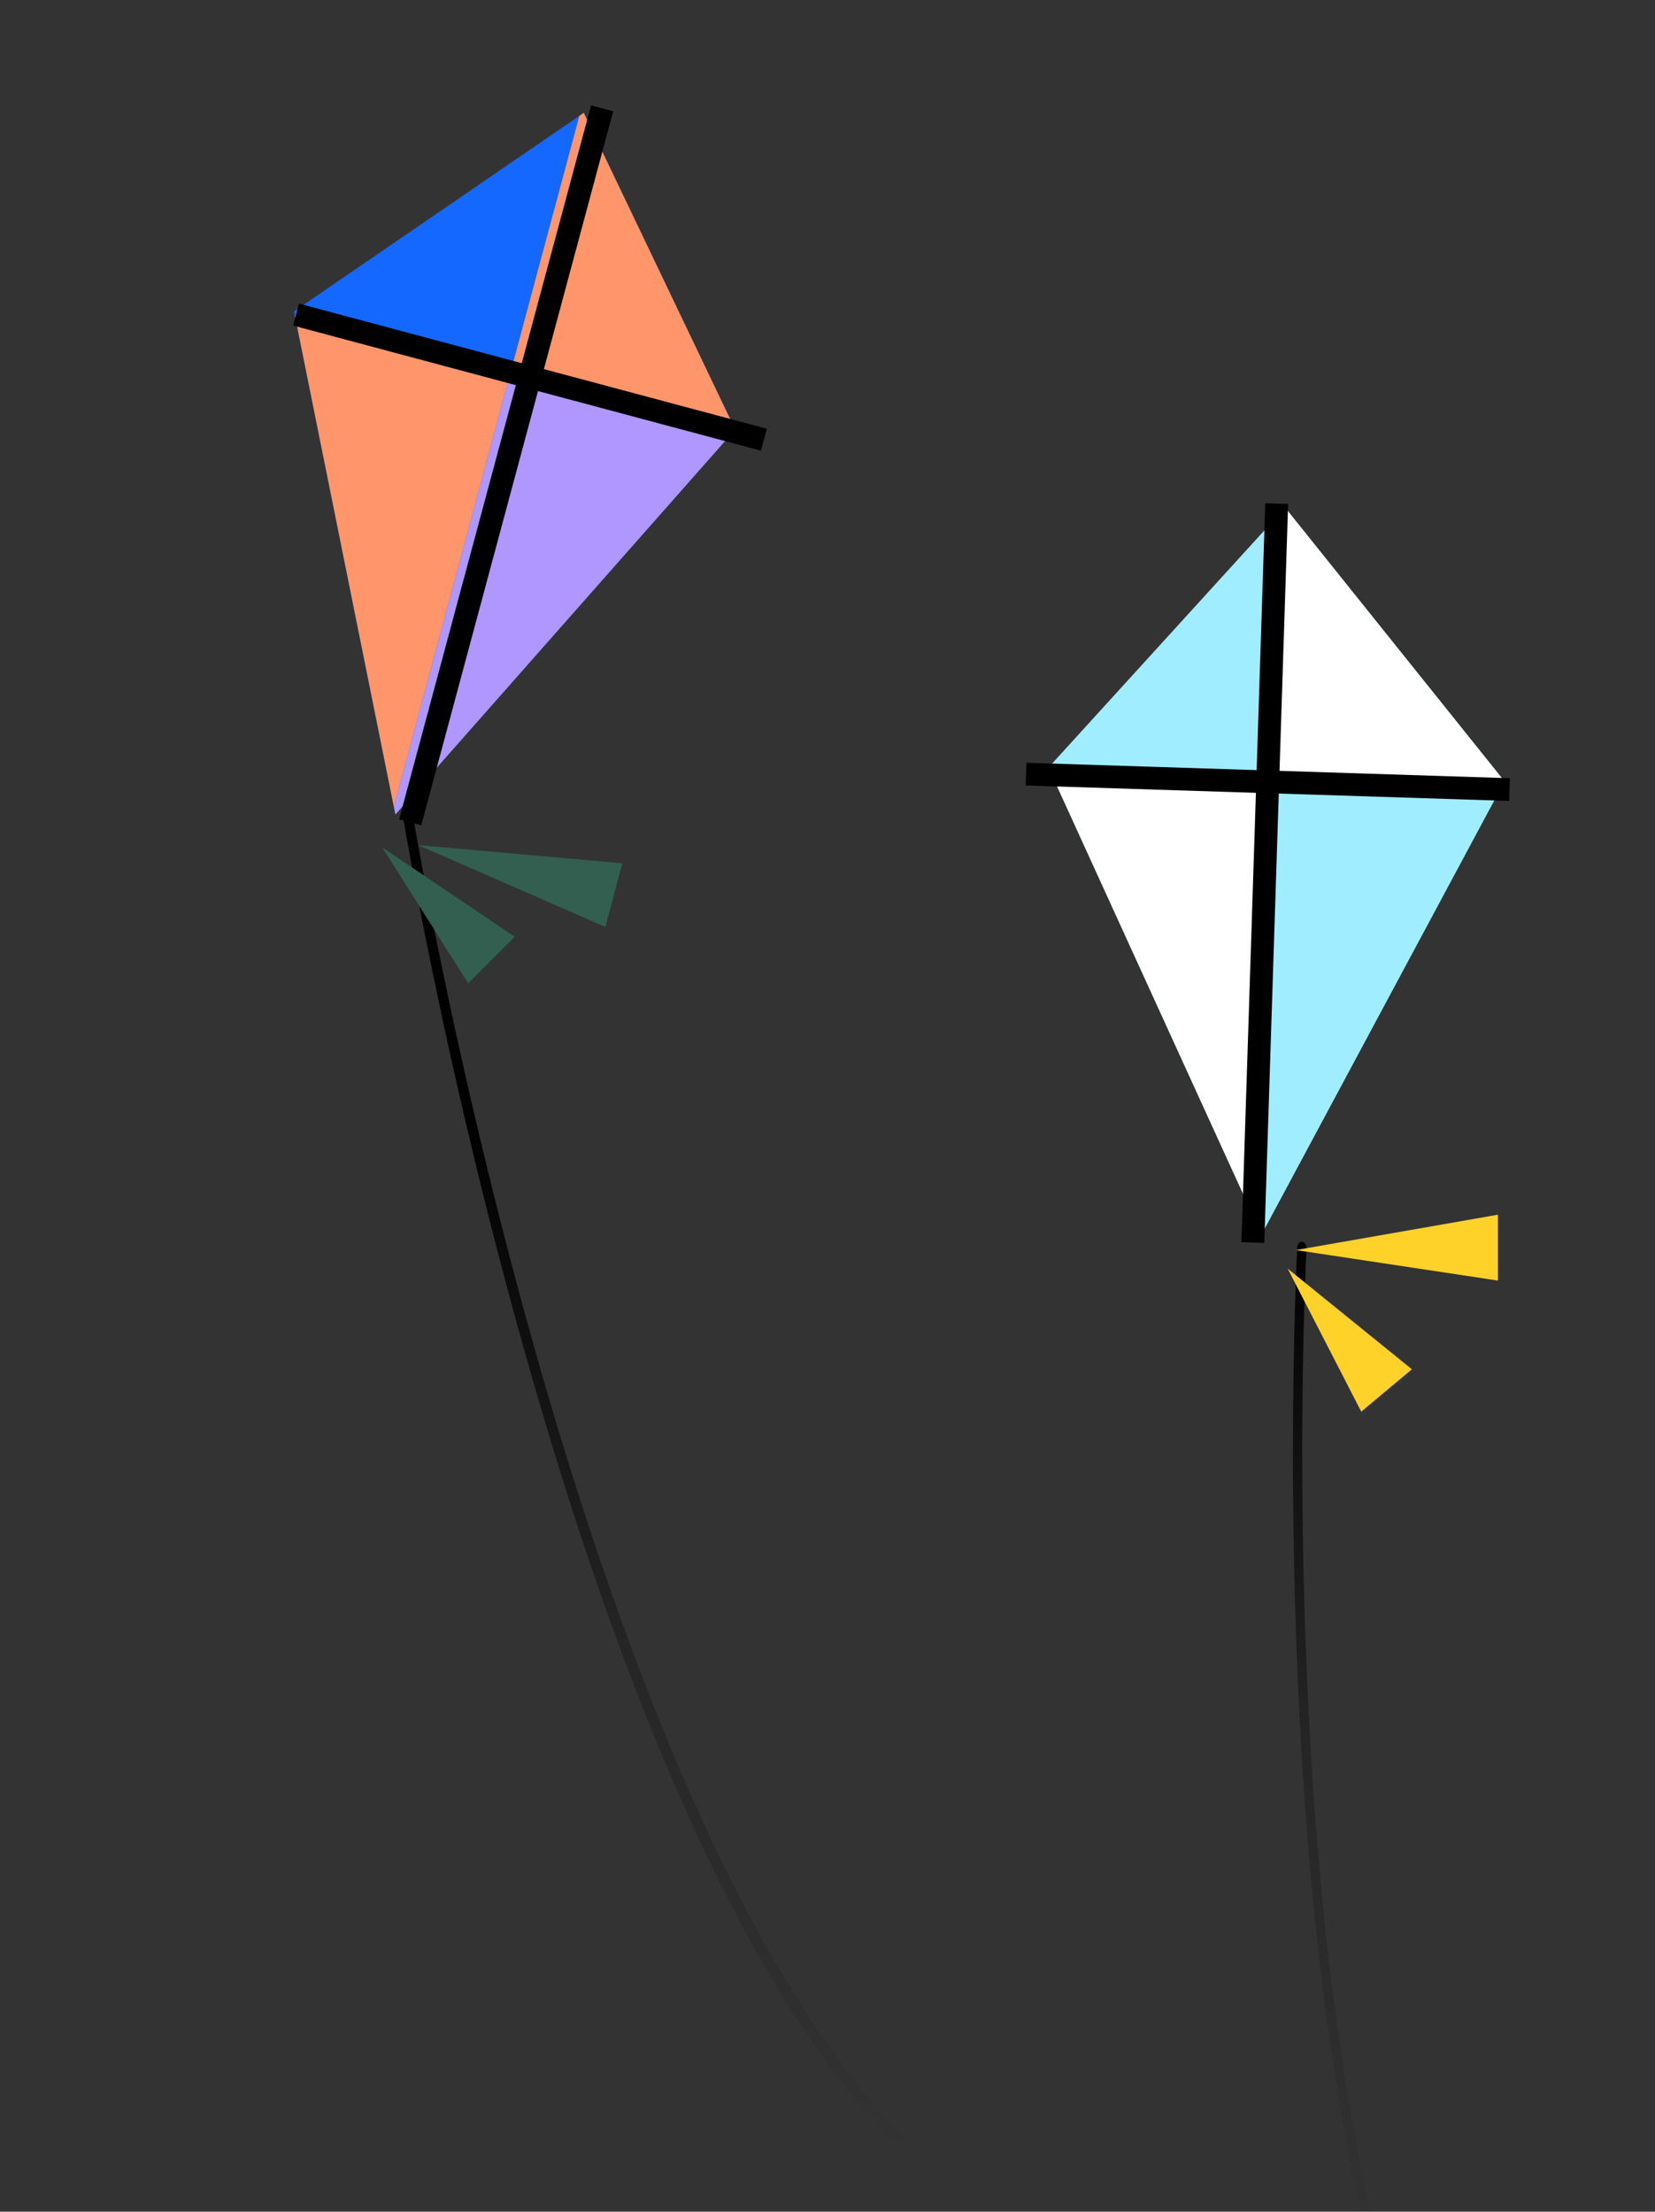 <?xml version="1.0" encoding="UTF-8" standalone="no"?>
<!DOCTYPE svg PUBLIC "-//W3C//DTD SVG 1.1//EN" "http://www.w3.org/Graphics/SVG/1.1/DTD/svg11.dtd">
<svg width="100%" height="100%" viewBox="0 0 306 409" version="1.1" xmlns="http://www.w3.org/2000/svg" xmlns:xlink="http://www.w3.org/1999/xlink" xml:space="preserve" xmlns:serif="http://www.serif.com/" style="fill-rule:evenodd;clip-rule:evenodd;stroke-linecap:round;stroke-linejoin:round;stroke-miterlimit:1.5;">
    <rect x="0" y="0" width="306" height="409" fill="#333333" stroke="none"/>
    <g transform="matrix(1,0,0,1,-11058.5,-3100.79)">
        <g id="Artboard8" transform="matrix(1.01,0,0,1,2458.21,948.792)">
            <rect x="8516" y="2152" width="303" height="409" style="fill:none;"/>
            <clipPath id="_clip1">
                <rect x="8516" y="2152" width="303" height="409"/>
            </clipPath>
            <g clip-path="url(#_clip1)">
                <g transform="matrix(0.145,0.475,-0.361,0.338,8163.27,-4174.46)">
                    <path d="M11234.1,3164.79L11095.7,3186L11074.5,3324.39L11255.3,3345.6L11234.1,3164.79Z" style="fill:rgb(21,104,255);"/>
                    <clipPath id="_clip2">
                        <path d="M11234.1,3164.79L11095.7,3186L11074.5,3324.39L11255.3,3345.6L11234.1,3164.79Z"/>
                    </clipPath>
                    <g clip-path="url(#_clip2)">
                        <g transform="matrix(0.707,-0.707,0.707,0.707,942.755,8837.61)">
                            <rect x="11175.5" y="3141" width="146.468" height="124.8" style="fill:rgb(255,150,107);"/>
                        </g>
                        <g transform="matrix(0.707,-0.707,0.985,0.985,55.394,8157.39)">
                            <rect x="11175.5" y="3141" width="146.468" height="124.8" style="fill:rgb(255,150,107);"/>
                        </g>
                        <g transform="matrix(0.707,-0.707,0.985,0.985,158.963,8053.82)">
                            <rect x="11175.5" y="3141" width="146.468" height="124.8" style="fill:rgb(175,151,255);"/>
                        </g>
                    </g>
                </g>
                <g transform="matrix(0.57,0.154,-0.214,0.805,2947.36,-2114.29)">
                    <path d="M11158,3353C11158,3353 11320.5,3609.38 11457.6,3620.2" style="fill:none;stroke:url(#_Linear3);stroke-width:2.88px;"/>
                </g>
                <g transform="matrix(0.827,0.224,-0.076,0.287,-407.01,-1166.27)">
                    <path d="M11234.2,3350L11191,3372.02L11234.2,3391.02L11234.2,3350Z" style="fill:rgb(50,95,79);"/>
                </g>
                <g transform="matrix(0.47,0.475,0.208,-0.21,2623.97,-2298.9)">
                    <path d="M11234.2,3350L11191,3372.02L11234.2,3391.02L11234.2,3350Z" style="fill:rgb(50,95,79);"/>
                </g>
                <g transform="matrix(0.57,0.154,-0.153,0.575,2742.66,-1342.78)">
                    <rect x="11084" y="3206.94" width="150.25" height="7.059"/>
                </g>
                <g transform="matrix(0.57,0.154,-0.153,0.575,2740.97,-1343.23)">
                    <rect x="11158.5" y="3124" width="7.105" height="229.653"/>
                </g>
                <g transform="matrix(0.248,0.429,-0.275,0.413,6874.81,-3830)">
                    <path d="M11234.1,3164.79L11095.7,3186L11074.5,3324.39L11255.3,3345.6L11234.1,3164.79Z" style="fill:rgb(160,237,255);"/>
                    <clipPath id="_clip4">
                        <path d="M11234.1,3164.79L11095.7,3186L11074.5,3324.39L11255.3,3345.6L11234.1,3164.79Z"/>
                    </clipPath>
                    <g clip-path="url(#_clip4)">
                        <g transform="matrix(0.707,-0.707,0.707,0.707,942.755,8837.61)">
                            <rect x="11175.5" y="3141" width="146.468" height="124.8" style="fill:white;"/>
                        </g>
                        <g transform="matrix(0.707,-0.707,0.985,0.985,55.394,8157.39)">
                            <rect x="11175.5" y="3141" width="146.468" height="124.8" style="fill:white;"/>
                        </g>
                        <g transform="matrix(0.707,-0.707,0.985,0.985,158.963,8053.82)">
                            <rect x="11175.5" y="3141" width="146.468" height="124.8" style="fill:rgb(160,237,255);"/>
                        </g>
                    </g>
                </g>
                <g transform="matrix(0.59,-8.32667e-17,-5.55112e-17,0.834,2170.24,-413.587)">
                    <path d="M11158,3353C11158,3353 11135.8,3654.95 11272.9,3665.77" style="fill:none;stroke:url(#_Linear5);stroke-width:2.88px;"/>
                </g>
                <g transform="matrix(0.856,-8.32667e-17,0,0.297,-827.123,1381.68)">
                    <path d="M11234.2,3350L11191,3372.02L11234.2,3391.02L11234.2,3350Z" style="fill:rgb(255,210,42);"/>
                </g>
                <g transform="matrix(0.427,0.515,0.226,-0.191,3210.23,-2732.71)">
                    <path d="M11234.2,3350L11191,3372.02L11234.2,3391.02L11234.2,3350Z" style="fill:rgb(255,210,42);"/>
                </g>
                <g transform="matrix(0.589,0.019,-0.019,0.595,2235.5,174.331)">
                    <rect x="11084" y="3206.94" width="150.25" height="7.059"/>
                </g>
                <g transform="matrix(0.589,0.019,-0.019,0.595,2233.76,174.275)">
                    <rect x="11158.5" y="3124" width="7.105" height="229.653"/>
                </g>
            </g>
        </g>
    </g>
    <defs>
        <linearGradient id="_Linear3" x1="0" y1="0" x2="1" y2="0" gradientUnits="userSpaceOnUse" gradientTransform="matrix(83.269,221.986,-310.765,59.481,11364.7,3384.31)"><stop offset="0" style="stop-color:black;stop-opacity:1"/><stop offset="0.51" style="stop-color:black;stop-opacity:0.263"/><stop offset="1" style="stop-color:black;stop-opacity:0"/></linearGradient>
        <linearGradient id="_Linear5" x1="0" y1="0" x2="1" y2="0" gradientUnits="userSpaceOnUse" gradientTransform="matrix(5.74174e-14,229.816,-321.727,-6.56338e-15,11161.4,3347.32)"><stop offset="0" style="stop-color:black;stop-opacity:1"/><stop offset="0.51" style="stop-color:black;stop-opacity:0.263"/><stop offset="1" style="stop-color:black;stop-opacity:0"/></linearGradient>
    </defs>
</svg>
